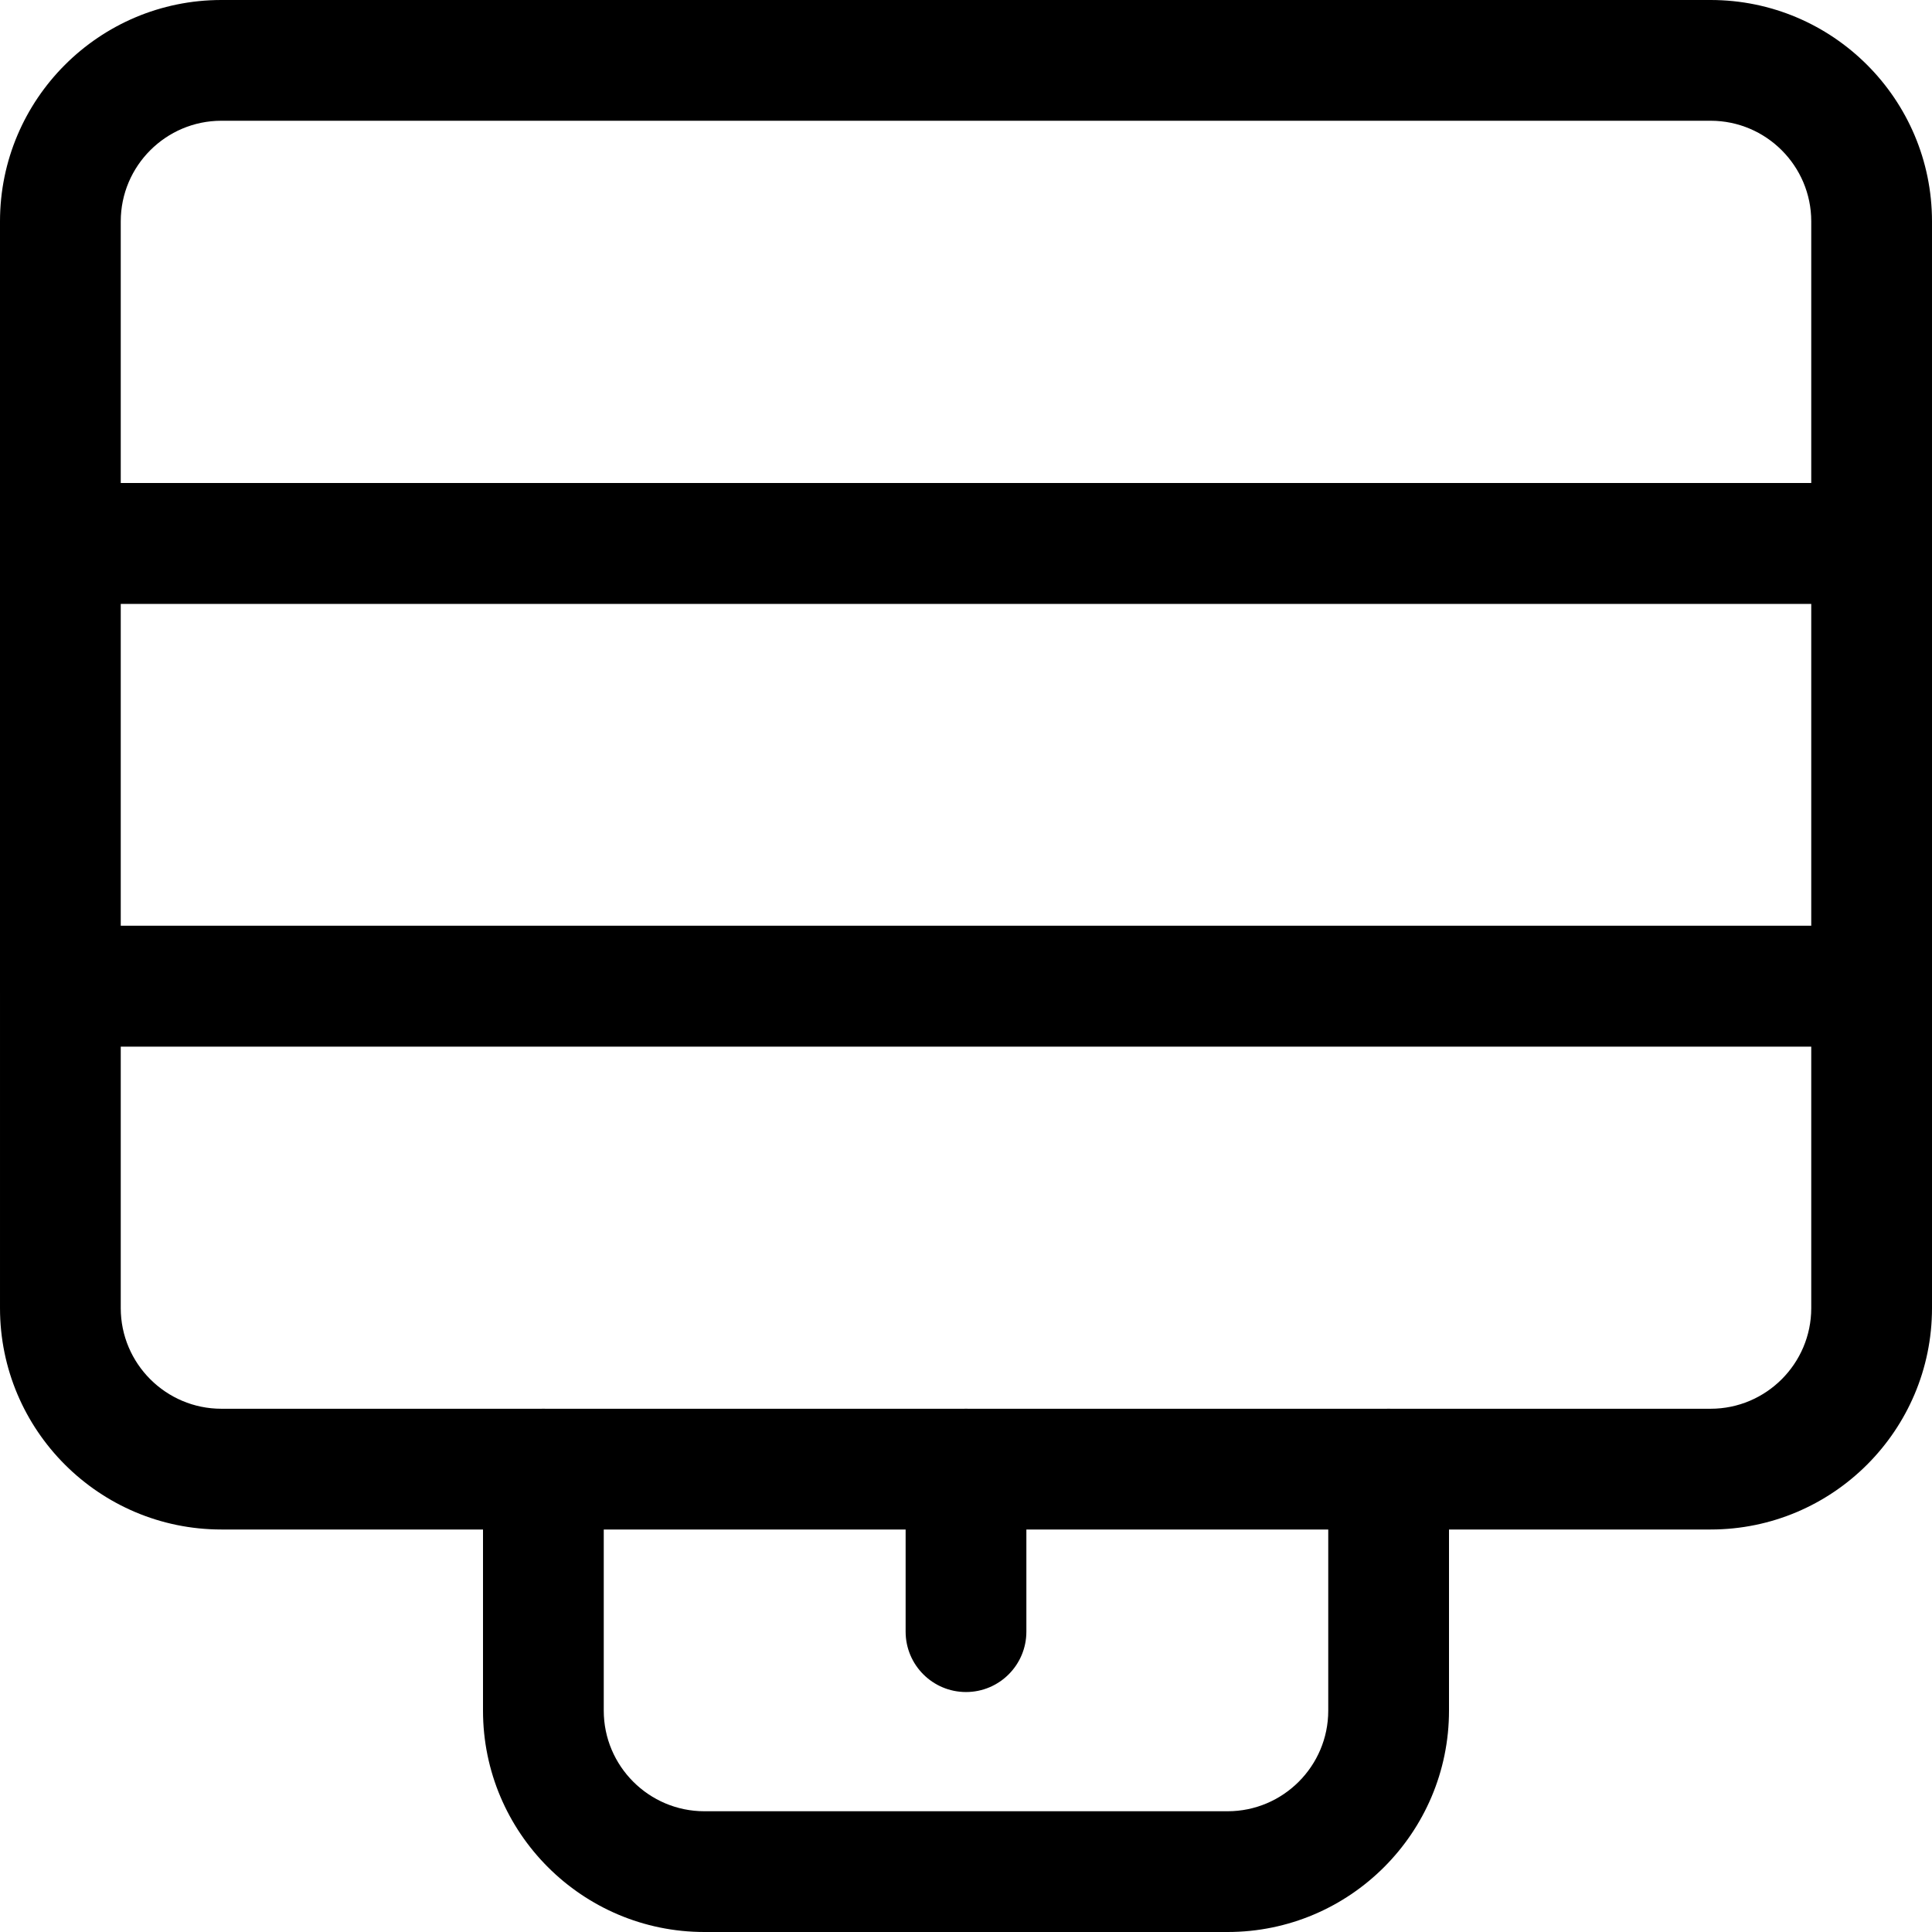 <svg id="_x31__x2C_5" enable-background="new 0 0 24 24" height="512" viewBox="0 0 24 24" width="512" xmlns="http://www.w3.org/2000/svg"><path d="m23.25 7.5h-22.5c-.414 0-.75-.336-.75-.75v-4c0-1.517 1.233-2.75 2.75-2.75h18.5c1.517 0 2.75 1.233 2.75 2.75v4c0 .414-.336.75-.75.75zm-21.75-1.5h21v-3.25c0-.689-.561-1.25-1.25-1.25h-18.5c-.689 0-1.25.561-1.25 1.25z"/><path d="m23.25 13h-22.5c-.414 0-.75-.336-.75-.75v-5.5c0-.414.336-.75.75-.75h22.5c.414 0 .75.336.75.75v5.5c0 .414-.336.75-.75.75zm-21.75-1.5h21v-4h-21z"/><path d="m21.25 19h-18.5c-1.517 0-2.75-1.233-2.75-2.75v-4c0-.414.336-.75.75-.75h22.5c.414 0 .75.336.75.75v4c0 1.517-1.233 2.75-2.75 2.75zm-19.75-6v3.25c0 .689.561 1.25 1.25 1.25h18.5c.689 0 1.25-.561 1.25-1.25v-3.25z"/><path d="m15.25 24h-6.5c-1.517 0-2.75-1.233-2.75-2.75v-3c0-.414.336-.75.75-.75s.75.336.75.75v3c0 .689.561 1.25 1.25 1.25h6.5c.689 0 1.25-.561 1.25-1.25v-3c0-.414.336-.75.75-.75s.75.336.75.75v3c0 1.517-1.233 2.75-2.75 2.75z"/><path d="m12 21.019c-.414 0-.75-.336-.75-.75v-2.019c0-.414.336-.75.75-.75s.75.336.75.75v2.019c0 .414-.336.75-.75.75z"/></svg>